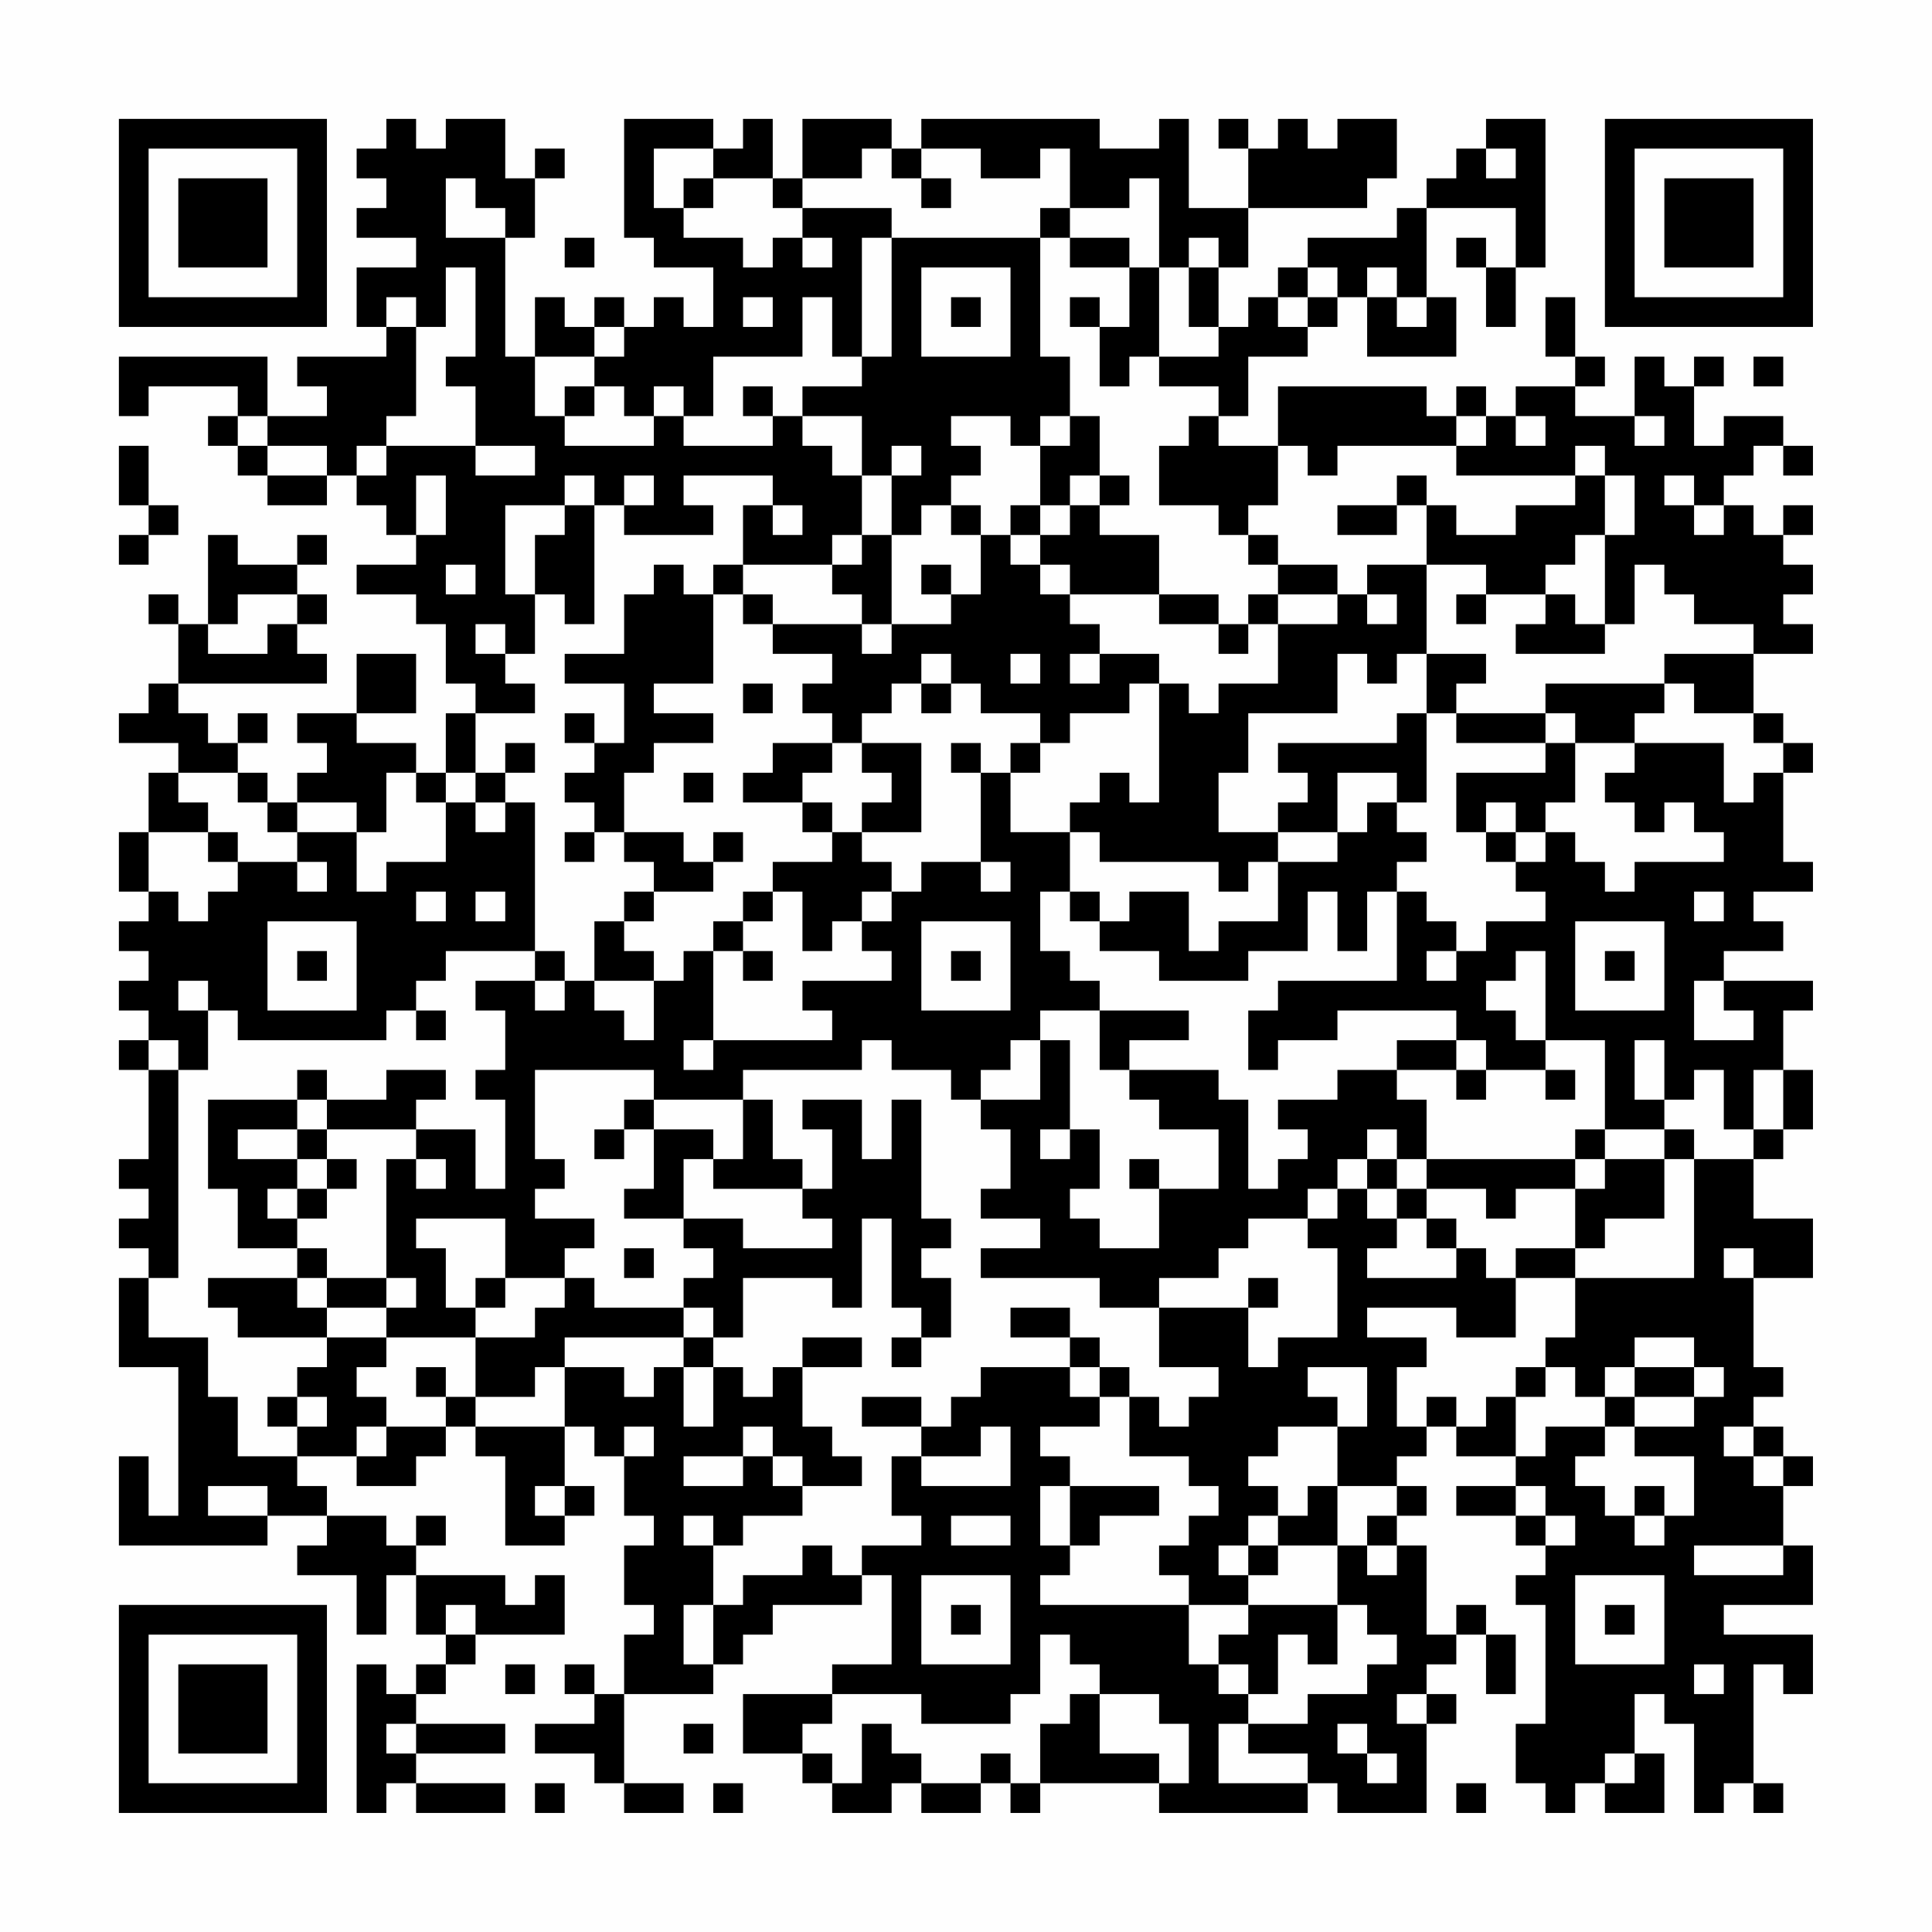 <?xml version="1.0" encoding="UTF-8"?>
<svg xmlns="http://www.w3.org/2000/svg" version="1.1" width="300" height="300" viewBox="0 0 300 300"><rect x="0" y="0" width="300" height="300" fill="#fefefe"/><g transform="scale(4.615)"><g transform="translate(4,4)"><path fill-rule="evenodd" d="M9 0L9 1L8 1L8 2L9 2L9 3L8 3L8 4L10 4L10 5L8 5L8 7L9 7L9 8L6 8L6 9L7 9L7 10L5 10L5 8L0 8L0 10L1 10L1 9L4 9L4 10L3 10L3 11L4 11L4 12L5 12L5 13L7 13L7 12L8 12L8 13L9 13L9 14L10 14L10 15L8 15L8 16L10 16L10 17L11 17L11 19L12 19L12 20L11 20L11 22L10 22L10 21L8 21L8 20L10 20L10 18L8 18L8 20L6 20L6 21L7 21L7 22L6 22L6 23L5 23L5 22L4 22L4 21L5 21L5 20L4 20L4 21L3 21L3 20L2 20L2 19L7 19L7 18L6 18L6 17L7 17L7 16L6 16L6 15L7 15L7 14L6 14L6 15L4 15L4 14L3 14L3 17L2 17L2 16L1 16L1 17L2 17L2 19L1 19L1 20L0 20L0 21L2 21L2 22L1 22L1 24L0 24L0 26L1 26L1 27L0 27L0 28L1 28L1 29L0 29L0 30L1 30L1 31L0 31L0 32L1 32L1 35L0 35L0 36L1 36L1 37L0 37L0 38L1 38L1 39L0 39L0 42L2 42L2 47L1 47L1 45L0 45L0 48L5 48L5 47L7 47L7 48L6 48L6 49L8 49L8 51L9 51L9 49L10 49L10 51L11 51L11 52L10 52L10 53L9 53L9 52L8 52L8 57L9 57L9 56L10 56L10 57L13 57L13 56L10 56L10 55L13 55L13 54L10 54L10 53L11 53L11 52L12 52L12 51L15 51L15 49L14 49L14 50L13 50L13 49L10 49L10 48L11 48L11 47L10 47L10 48L9 48L9 47L7 47L7 46L6 46L6 45L8 45L8 46L10 46L10 45L11 45L11 44L12 44L12 45L13 45L13 48L15 48L15 47L16 47L16 46L15 46L15 44L16 44L16 45L17 45L17 47L18 47L18 48L17 48L17 50L18 50L18 51L17 51L17 53L16 53L16 52L15 52L15 53L16 53L16 54L14 54L14 55L16 55L16 56L17 56L17 57L19 57L19 56L17 56L17 53L20 53L20 52L21 52L21 51L22 51L22 50L25 50L25 49L26 49L26 52L24 52L24 53L21 53L21 55L23 55L23 56L24 56L24 57L26 57L26 56L27 56L27 57L29 57L29 56L30 56L30 57L31 57L31 56L35 56L35 57L40 57L40 56L41 56L41 57L44 57L44 54L45 54L45 53L44 53L44 52L45 52L45 51L46 51L46 53L47 53L47 51L46 51L46 50L45 50L45 51L44 51L44 48L43 48L43 47L44 47L44 46L43 46L43 45L44 45L44 44L45 44L45 45L47 45L47 46L45 46L45 47L47 47L47 48L48 48L48 49L47 49L47 50L48 50L48 54L47 54L47 56L48 56L48 57L49 57L49 56L50 56L50 57L52 57L52 55L51 55L51 53L52 53L52 54L53 54L53 57L54 57L54 56L55 56L55 57L56 57L56 56L55 56L55 52L56 52L56 53L57 53L57 51L54 51L54 50L57 50L57 48L56 48L56 46L57 46L57 45L56 45L56 44L55 44L55 43L56 43L56 42L55 42L55 39L57 39L57 37L55 37L55 35L56 35L56 34L57 34L57 32L56 32L56 30L57 30L57 29L54 29L54 28L56 28L56 27L55 27L55 26L57 26L57 25L56 25L56 22L57 22L57 21L56 21L56 20L55 20L55 18L57 18L57 17L56 17L56 16L57 16L57 15L56 15L56 14L57 14L57 13L56 13L56 14L55 14L55 13L54 13L54 12L55 12L55 11L56 11L56 12L57 12L57 11L56 11L56 10L54 10L54 11L53 11L53 9L54 9L54 8L53 8L53 9L52 9L52 8L51 8L51 10L49 10L49 9L50 9L50 8L49 8L49 6L48 6L48 8L49 8L49 9L47 9L47 10L46 10L46 9L45 9L45 10L44 10L44 9L39 9L39 11L37 11L37 10L38 10L38 8L40 8L40 7L41 7L41 6L42 6L42 8L45 8L45 6L44 6L44 3L47 3L47 5L46 5L46 4L45 4L45 5L46 5L46 7L47 7L47 5L48 5L48 0L46 0L46 1L45 1L45 2L44 2L44 3L43 3L43 4L40 4L40 5L39 5L39 6L38 6L38 7L37 7L37 5L38 5L38 3L42 3L42 2L43 2L43 0L41 0L41 1L40 1L40 0L39 0L39 1L38 1L38 0L37 0L37 1L38 1L38 3L36 3L36 0L35 0L35 1L33 1L33 0L27 0L27 1L26 1L26 0L23 0L23 2L22 2L22 0L21 0L21 1L20 1L20 0L17 0L17 4L18 4L18 5L20 5L20 7L19 7L19 6L18 6L18 7L17 7L17 6L16 6L16 7L15 7L15 6L14 6L14 8L13 8L13 4L14 4L14 2L15 2L15 1L14 1L14 2L13 2L13 0L11 0L11 1L10 1L10 0ZM18 1L18 3L19 3L19 4L21 4L21 5L22 5L22 4L23 4L23 5L24 5L24 4L23 4L23 3L26 3L26 4L25 4L25 8L24 8L24 6L23 6L23 8L20 8L20 10L19 10L19 9L18 9L18 10L17 10L17 9L16 9L16 8L17 8L17 7L16 7L16 8L14 8L14 10L15 10L15 11L18 11L18 10L19 10L19 11L22 11L22 10L23 10L23 11L24 11L24 12L25 12L25 14L24 14L24 15L21 15L21 13L22 13L22 14L23 14L23 13L22 13L22 12L19 12L19 13L20 13L20 14L17 14L17 13L18 13L18 12L17 12L17 13L16 13L16 12L15 12L15 13L13 13L13 16L14 16L14 18L13 18L13 17L12 17L12 18L13 18L13 19L14 19L14 20L12 20L12 22L11 22L11 23L10 23L10 22L9 22L9 24L8 24L8 23L6 23L6 24L5 24L5 23L4 23L4 22L2 22L2 23L3 23L3 24L1 24L1 26L2 26L2 27L3 27L3 26L4 26L4 25L6 25L6 26L7 26L7 25L6 25L6 24L8 24L8 26L9 26L9 25L11 25L11 23L12 23L12 24L13 24L13 23L14 23L14 28L11 28L11 29L10 29L10 30L9 30L9 31L4 31L4 30L3 30L3 29L2 29L2 30L3 30L3 32L2 32L2 31L1 31L1 32L2 32L2 39L1 39L1 41L3 41L3 43L4 43L4 45L6 45L6 44L7 44L7 43L6 43L6 42L7 42L7 41L9 41L9 42L8 42L8 43L9 43L9 44L8 44L8 45L9 45L9 44L11 44L11 43L12 43L12 44L15 44L15 42L17 42L17 43L18 43L18 42L19 42L19 44L20 44L20 42L21 42L21 43L22 43L22 42L23 42L23 44L24 44L24 45L25 45L25 46L23 46L23 45L22 45L22 44L21 44L21 45L19 45L19 46L21 46L21 45L22 45L22 46L23 46L23 47L21 47L21 48L20 48L20 47L19 47L19 48L20 48L20 50L19 50L19 52L20 52L20 50L21 50L21 49L23 49L23 48L24 48L24 49L25 49L25 48L27 48L27 47L26 47L26 45L27 45L27 46L30 46L30 44L29 44L29 45L27 45L27 44L28 44L28 43L29 43L29 42L32 42L32 43L33 43L33 44L31 44L31 45L32 45L32 46L31 46L31 48L32 48L32 49L31 49L31 50L36 50L36 52L37 52L37 53L38 53L38 54L37 54L37 56L40 56L40 55L38 55L38 54L40 54L40 53L42 53L42 52L43 52L43 51L42 51L42 50L41 50L41 48L42 48L42 49L43 49L43 48L42 48L42 47L43 47L43 46L41 46L41 44L42 44L42 42L40 42L40 43L41 43L41 44L39 44L39 45L38 45L38 46L39 46L39 47L38 47L38 48L37 48L37 49L38 49L38 50L36 50L36 49L35 49L35 48L36 48L36 47L37 47L37 46L36 46L36 45L34 45L34 43L35 43L35 44L36 44L36 43L37 43L37 42L35 42L35 40L38 40L38 42L39 42L39 41L41 41L41 38L40 38L40 37L41 37L41 36L42 36L42 37L43 37L43 38L42 38L42 39L45 39L45 38L46 38L46 39L47 39L47 41L45 41L45 40L42 40L42 41L44 41L44 42L43 42L43 44L44 44L44 43L45 43L45 44L46 44L46 43L47 43L47 45L48 45L48 44L50 44L50 45L49 45L49 46L50 46L50 47L51 47L51 48L52 48L52 47L53 47L53 45L51 45L51 44L53 44L53 43L54 43L54 42L53 42L53 41L51 41L51 42L50 42L50 43L49 43L49 42L48 42L48 41L49 41L49 39L53 39L53 35L55 35L55 34L56 34L56 32L55 32L55 34L54 34L54 32L53 32L53 33L52 33L52 31L51 31L51 33L52 33L52 34L50 34L50 31L48 31L48 28L47 28L47 29L46 29L46 30L47 30L47 31L48 31L48 32L46 32L46 31L45 31L45 30L41 30L41 31L39 31L39 32L38 32L38 30L39 30L39 29L43 29L43 26L44 26L44 27L45 27L45 28L44 28L44 29L45 29L45 28L46 28L46 27L48 27L48 26L47 26L47 25L48 25L48 24L49 24L49 25L50 25L50 26L51 26L51 25L54 25L54 24L53 24L53 23L52 23L52 24L51 24L51 23L50 23L50 22L51 22L51 21L54 21L54 23L55 23L55 22L56 22L56 21L55 21L55 20L53 20L53 19L52 19L52 18L55 18L55 17L53 17L53 16L52 16L52 15L51 15L51 17L50 17L50 14L51 14L51 12L50 12L50 11L49 11L49 12L45 12L45 11L46 11L46 10L45 10L45 11L41 11L41 12L40 12L40 11L39 11L39 13L38 13L38 14L37 14L37 13L35 13L35 11L36 11L36 10L37 10L37 9L35 9L35 8L37 8L37 7L36 7L36 5L37 5L37 4L36 4L36 5L35 5L35 2L34 2L34 3L32 3L32 1L31 1L31 2L29 2L29 1L27 1L27 2L26 2L26 1L25 1L25 2L23 2L23 3L22 3L22 2L20 2L20 1ZM46 1L46 2L47 2L47 1ZM11 2L11 4L13 4L13 3L12 3L12 2ZM19 2L19 3L20 3L20 2ZM27 2L27 3L28 3L28 2ZM31 3L31 4L26 4L26 8L25 8L25 9L23 9L23 10L25 10L25 12L26 12L26 14L25 14L25 15L24 15L24 16L25 16L25 17L22 17L22 16L21 16L21 15L20 15L20 16L19 16L19 15L18 15L18 16L17 16L17 18L15 18L15 19L17 19L17 21L16 21L16 20L15 20L15 21L16 21L16 22L15 22L15 23L16 23L16 24L15 24L15 25L16 25L16 24L17 24L17 25L18 25L18 26L17 26L17 27L16 27L16 29L15 29L15 28L14 28L14 29L12 29L12 30L13 30L13 32L12 32L12 33L13 33L13 36L12 36L12 34L10 34L10 33L11 33L11 32L9 32L9 33L7 33L7 32L6 32L6 33L3 33L3 36L4 36L4 38L6 38L6 39L3 39L3 40L4 40L4 41L7 41L7 40L9 40L9 41L12 41L12 43L14 43L14 42L15 42L15 41L19 41L19 42L20 42L20 41L21 41L21 39L24 39L24 40L25 40L25 37L26 37L26 40L27 40L27 41L26 41L26 42L27 42L27 41L28 41L28 39L27 39L27 38L28 38L28 37L27 37L27 33L26 33L26 35L25 35L25 33L23 33L23 34L24 34L24 36L23 36L23 35L22 35L22 33L21 33L21 32L25 32L25 31L26 31L26 32L28 32L28 33L29 33L29 34L30 34L30 36L29 36L29 37L31 37L31 38L29 38L29 39L33 39L33 40L35 40L35 39L37 39L37 38L38 38L38 37L40 37L40 36L41 36L41 35L42 35L42 36L43 36L43 37L44 37L44 38L45 38L45 37L44 37L44 36L46 36L46 37L47 37L47 36L49 36L49 38L47 38L47 39L49 39L49 38L50 38L50 37L52 37L52 35L53 35L53 34L52 34L52 35L50 35L50 34L49 34L49 35L44 35L44 33L43 33L43 32L45 32L45 33L46 33L46 32L45 32L45 31L43 31L43 32L41 32L41 33L39 33L39 34L40 34L40 35L39 35L39 36L38 36L38 33L37 33L37 32L34 32L34 31L36 31L36 30L33 30L33 29L32 29L32 28L31 28L31 26L32 26L32 27L33 27L33 28L35 28L35 29L38 29L38 28L40 28L40 26L41 26L41 28L42 28L42 26L43 26L43 25L44 25L44 24L43 24L43 23L44 23L44 20L45 20L45 21L48 21L48 22L45 22L45 24L46 24L46 25L47 25L47 24L48 24L48 23L49 23L49 21L51 21L51 20L52 20L52 19L48 19L48 20L45 20L45 19L46 19L46 18L44 18L44 15L46 15L46 16L45 16L45 17L46 17L46 16L48 16L48 17L47 17L47 18L50 18L50 17L49 17L49 16L48 16L48 15L49 15L49 14L50 14L50 12L49 12L49 13L47 13L47 14L45 14L45 13L44 13L44 12L43 12L43 13L41 13L41 14L43 14L43 13L44 13L44 15L42 15L42 16L41 16L41 15L39 15L39 14L38 14L38 15L39 15L39 16L38 16L38 17L37 17L37 16L35 16L35 14L33 14L33 13L34 13L34 12L33 12L33 10L32 10L32 8L31 8L31 4L32 4L32 5L34 5L34 7L33 7L33 6L32 6L32 7L33 7L33 9L34 9L34 8L35 8L35 5L34 5L34 4L32 4L32 3ZM15 4L15 5L16 5L16 4ZM11 5L11 7L10 7L10 6L9 6L9 7L10 7L10 10L9 10L9 11L8 11L8 12L9 12L9 11L12 11L12 12L14 12L14 11L12 11L12 9L11 9L11 8L12 8L12 5ZM27 5L27 8L30 8L30 5ZM40 5L40 6L39 6L39 7L40 7L40 6L41 6L41 5ZM42 5L42 6L43 6L43 7L44 7L44 6L43 6L43 5ZM21 6L21 7L22 7L22 6ZM28 6L28 7L29 7L29 6ZM55 8L55 9L56 9L56 8ZM15 9L15 10L16 10L16 9ZM21 9L21 10L22 10L22 9ZM4 10L4 11L5 11L5 12L7 12L7 11L5 11L5 10ZM28 10L28 11L29 11L29 12L28 12L28 13L27 13L27 14L26 14L26 17L25 17L25 18L26 18L26 17L28 17L28 16L29 16L29 14L30 14L30 15L31 15L31 16L32 16L32 17L33 17L33 18L32 18L32 19L33 19L33 18L35 18L35 19L34 19L34 20L32 20L32 21L31 21L31 20L29 20L29 19L28 19L28 18L27 18L27 19L26 19L26 20L25 20L25 21L24 21L24 20L23 20L23 19L24 19L24 18L22 18L22 17L21 17L21 16L20 16L20 19L18 19L18 20L20 20L20 21L18 21L18 22L17 22L17 24L19 24L19 25L20 25L20 26L18 26L18 27L17 27L17 28L18 28L18 29L16 29L16 30L17 30L17 31L18 31L18 29L19 29L19 28L20 28L20 31L19 31L19 32L20 32L20 31L24 31L24 30L23 30L23 29L26 29L26 28L25 28L25 27L26 27L26 26L27 26L27 25L29 25L29 26L30 26L30 25L29 25L29 22L30 22L30 24L32 24L32 26L33 26L33 27L34 27L34 26L36 26L36 28L37 28L37 27L39 27L39 25L41 25L41 24L42 24L42 23L43 23L43 22L41 22L41 24L39 24L39 23L40 23L40 22L39 22L39 21L43 21L43 20L44 20L44 18L43 18L43 19L42 19L42 18L41 18L41 20L38 20L38 22L37 22L37 24L39 24L39 25L38 25L38 26L37 26L37 25L33 25L33 24L32 24L32 23L33 23L33 22L34 22L34 23L35 23L35 19L36 19L36 20L37 20L37 19L39 19L39 17L41 17L41 16L39 16L39 17L38 17L38 18L37 18L37 17L35 17L35 16L32 16L32 15L31 15L31 14L32 14L32 13L33 13L33 12L32 12L32 13L31 13L31 11L32 11L32 10L31 10L31 11L30 11L30 10ZM47 10L47 11L48 11L48 10ZM51 10L51 11L52 11L52 10ZM0 11L0 13L1 13L1 14L0 14L0 15L1 15L1 14L2 14L2 13L1 13L1 11ZM26 11L26 12L27 12L27 11ZM10 12L10 14L11 14L11 12ZM52 12L52 13L53 13L53 14L54 14L54 13L53 13L53 12ZM15 13L15 14L14 14L14 16L15 16L15 17L16 17L16 13ZM28 13L28 14L29 14L29 13ZM30 13L30 14L31 14L31 13ZM11 15L11 16L12 16L12 15ZM27 15L27 16L28 16L28 15ZM4 16L4 17L3 17L3 18L5 18L5 17L6 17L6 16ZM42 16L42 17L43 17L43 16ZM30 18L30 19L31 19L31 18ZM21 19L21 20L22 20L22 19ZM27 19L27 20L28 20L28 19ZM48 20L48 21L49 21L49 20ZM13 21L13 22L12 22L12 23L13 23L13 22L14 22L14 21ZM22 21L22 22L21 22L21 23L23 23L23 24L24 24L24 25L22 25L22 26L21 26L21 27L20 27L20 28L21 28L21 29L22 29L22 28L21 28L21 27L22 27L22 26L23 26L23 28L24 28L24 27L25 27L25 26L26 26L26 25L25 25L25 24L27 24L27 21L25 21L25 22L26 22L26 23L25 23L25 24L24 24L24 23L23 23L23 22L24 22L24 21ZM28 21L28 22L29 22L29 21ZM30 21L30 22L31 22L31 21ZM19 22L19 23L20 23L20 22ZM46 23L46 24L47 24L47 23ZM3 24L3 25L4 25L4 24ZM20 24L20 25L21 25L21 24ZM10 26L10 27L11 27L11 26ZM12 26L12 27L13 27L13 26ZM53 26L53 27L54 27L54 26ZM5 27L5 30L8 30L8 27ZM27 27L27 30L30 30L30 27ZM49 27L49 30L52 30L52 27ZM6 28L6 29L7 29L7 28ZM28 28L28 29L29 29L29 28ZM50 28L50 29L51 29L51 28ZM14 29L14 30L15 30L15 29ZM53 29L53 31L55 31L55 30L54 30L54 29ZM10 30L10 31L11 31L11 30ZM31 30L31 31L30 31L30 32L29 32L29 33L31 33L31 31L32 31L32 34L31 34L31 35L32 35L32 34L33 34L33 36L32 36L32 37L33 37L33 38L35 38L35 36L37 36L37 34L35 34L35 33L34 33L34 32L33 32L33 30ZM14 32L14 35L15 35L15 36L14 36L14 37L16 37L16 38L15 38L15 39L13 39L13 37L10 37L10 38L11 38L11 40L12 40L12 41L14 41L14 40L15 40L15 39L16 39L16 40L19 40L19 41L20 41L20 40L19 40L19 39L20 39L20 38L19 38L19 37L21 37L21 38L24 38L24 37L23 37L23 36L20 36L20 35L21 35L21 33L18 33L18 32ZM48 32L48 33L49 33L49 32ZM6 33L6 34L4 34L4 35L6 35L6 36L5 36L5 37L6 37L6 38L7 38L7 39L6 39L6 40L7 40L7 39L9 39L9 40L10 40L10 39L9 39L9 35L10 35L10 36L11 36L11 35L10 35L10 34L7 34L7 33ZM17 33L17 34L16 34L16 35L17 35L17 34L18 34L18 36L17 36L17 37L19 37L19 35L20 35L20 34L18 34L18 33ZM6 34L6 35L7 35L7 36L6 36L6 37L7 37L7 36L8 36L8 35L7 35L7 34ZM42 34L42 35L43 35L43 36L44 36L44 35L43 35L43 34ZM34 35L34 36L35 36L35 35ZM49 35L49 36L50 36L50 35ZM17 38L17 39L18 39L18 38ZM54 38L54 39L55 39L55 38ZM12 39L12 40L13 40L13 39ZM38 39L38 40L39 40L39 39ZM30 40L30 41L32 41L32 42L33 42L33 43L34 43L34 42L33 42L33 41L32 41L32 40ZM23 41L23 42L25 42L25 41ZM10 42L10 43L11 43L11 42ZM47 42L47 43L48 43L48 42ZM51 42L51 43L50 43L50 44L51 44L51 43L53 43L53 42ZM5 43L5 44L6 44L6 43ZM25 43L25 44L27 44L27 43ZM17 44L17 45L18 45L18 44ZM54 44L54 45L55 45L55 46L56 46L56 45L55 45L55 44ZM3 46L3 47L5 47L5 46ZM14 46L14 47L15 47L15 46ZM32 46L32 48L33 48L33 47L35 47L35 46ZM40 46L40 47L39 47L39 48L38 48L38 49L39 49L39 48L41 48L41 46ZM47 46L47 47L48 47L48 48L49 48L49 47L48 47L48 46ZM51 46L51 47L52 47L52 46ZM28 47L28 48L30 48L30 47ZM53 48L53 49L56 49L56 48ZM27 49L27 52L30 52L30 49ZM49 49L49 52L52 52L52 49ZM11 50L11 51L12 51L12 50ZM28 50L28 51L29 51L29 50ZM38 50L38 51L37 51L37 52L38 52L38 53L39 53L39 51L40 51L40 52L41 52L41 50ZM50 50L50 51L51 51L51 50ZM31 51L31 53L30 53L30 54L27 54L27 53L24 53L24 54L23 54L23 55L24 55L24 56L25 56L25 54L26 54L26 55L27 55L27 56L29 56L29 55L30 55L30 56L31 56L31 54L32 54L32 53L33 53L33 55L35 55L35 56L36 56L36 54L35 54L35 53L33 53L33 52L32 52L32 51ZM13 52L13 53L14 53L14 52ZM53 52L53 53L54 53L54 52ZM43 53L43 54L44 54L44 53ZM9 54L9 55L10 55L10 54ZM19 54L19 55L20 55L20 54ZM41 54L41 55L42 55L42 56L43 56L43 55L42 55L42 54ZM50 55L50 56L51 56L51 55ZM14 56L14 57L15 57L15 56ZM20 56L20 57L21 57L21 56ZM45 56L45 57L46 57L46 56ZM0 0L0 7L7 7L7 0ZM1 1L1 6L6 6L6 1ZM2 2L2 5L5 5L5 2ZM50 0L50 7L57 7L57 0ZM51 1L51 6L56 6L56 1ZM52 2L52 5L55 5L55 2ZM0 50L0 57L7 57L7 50ZM1 51L1 56L6 56L6 51ZM2 52L2 55L5 55L5 52Z" fill="#000000"/></g></g></svg>
